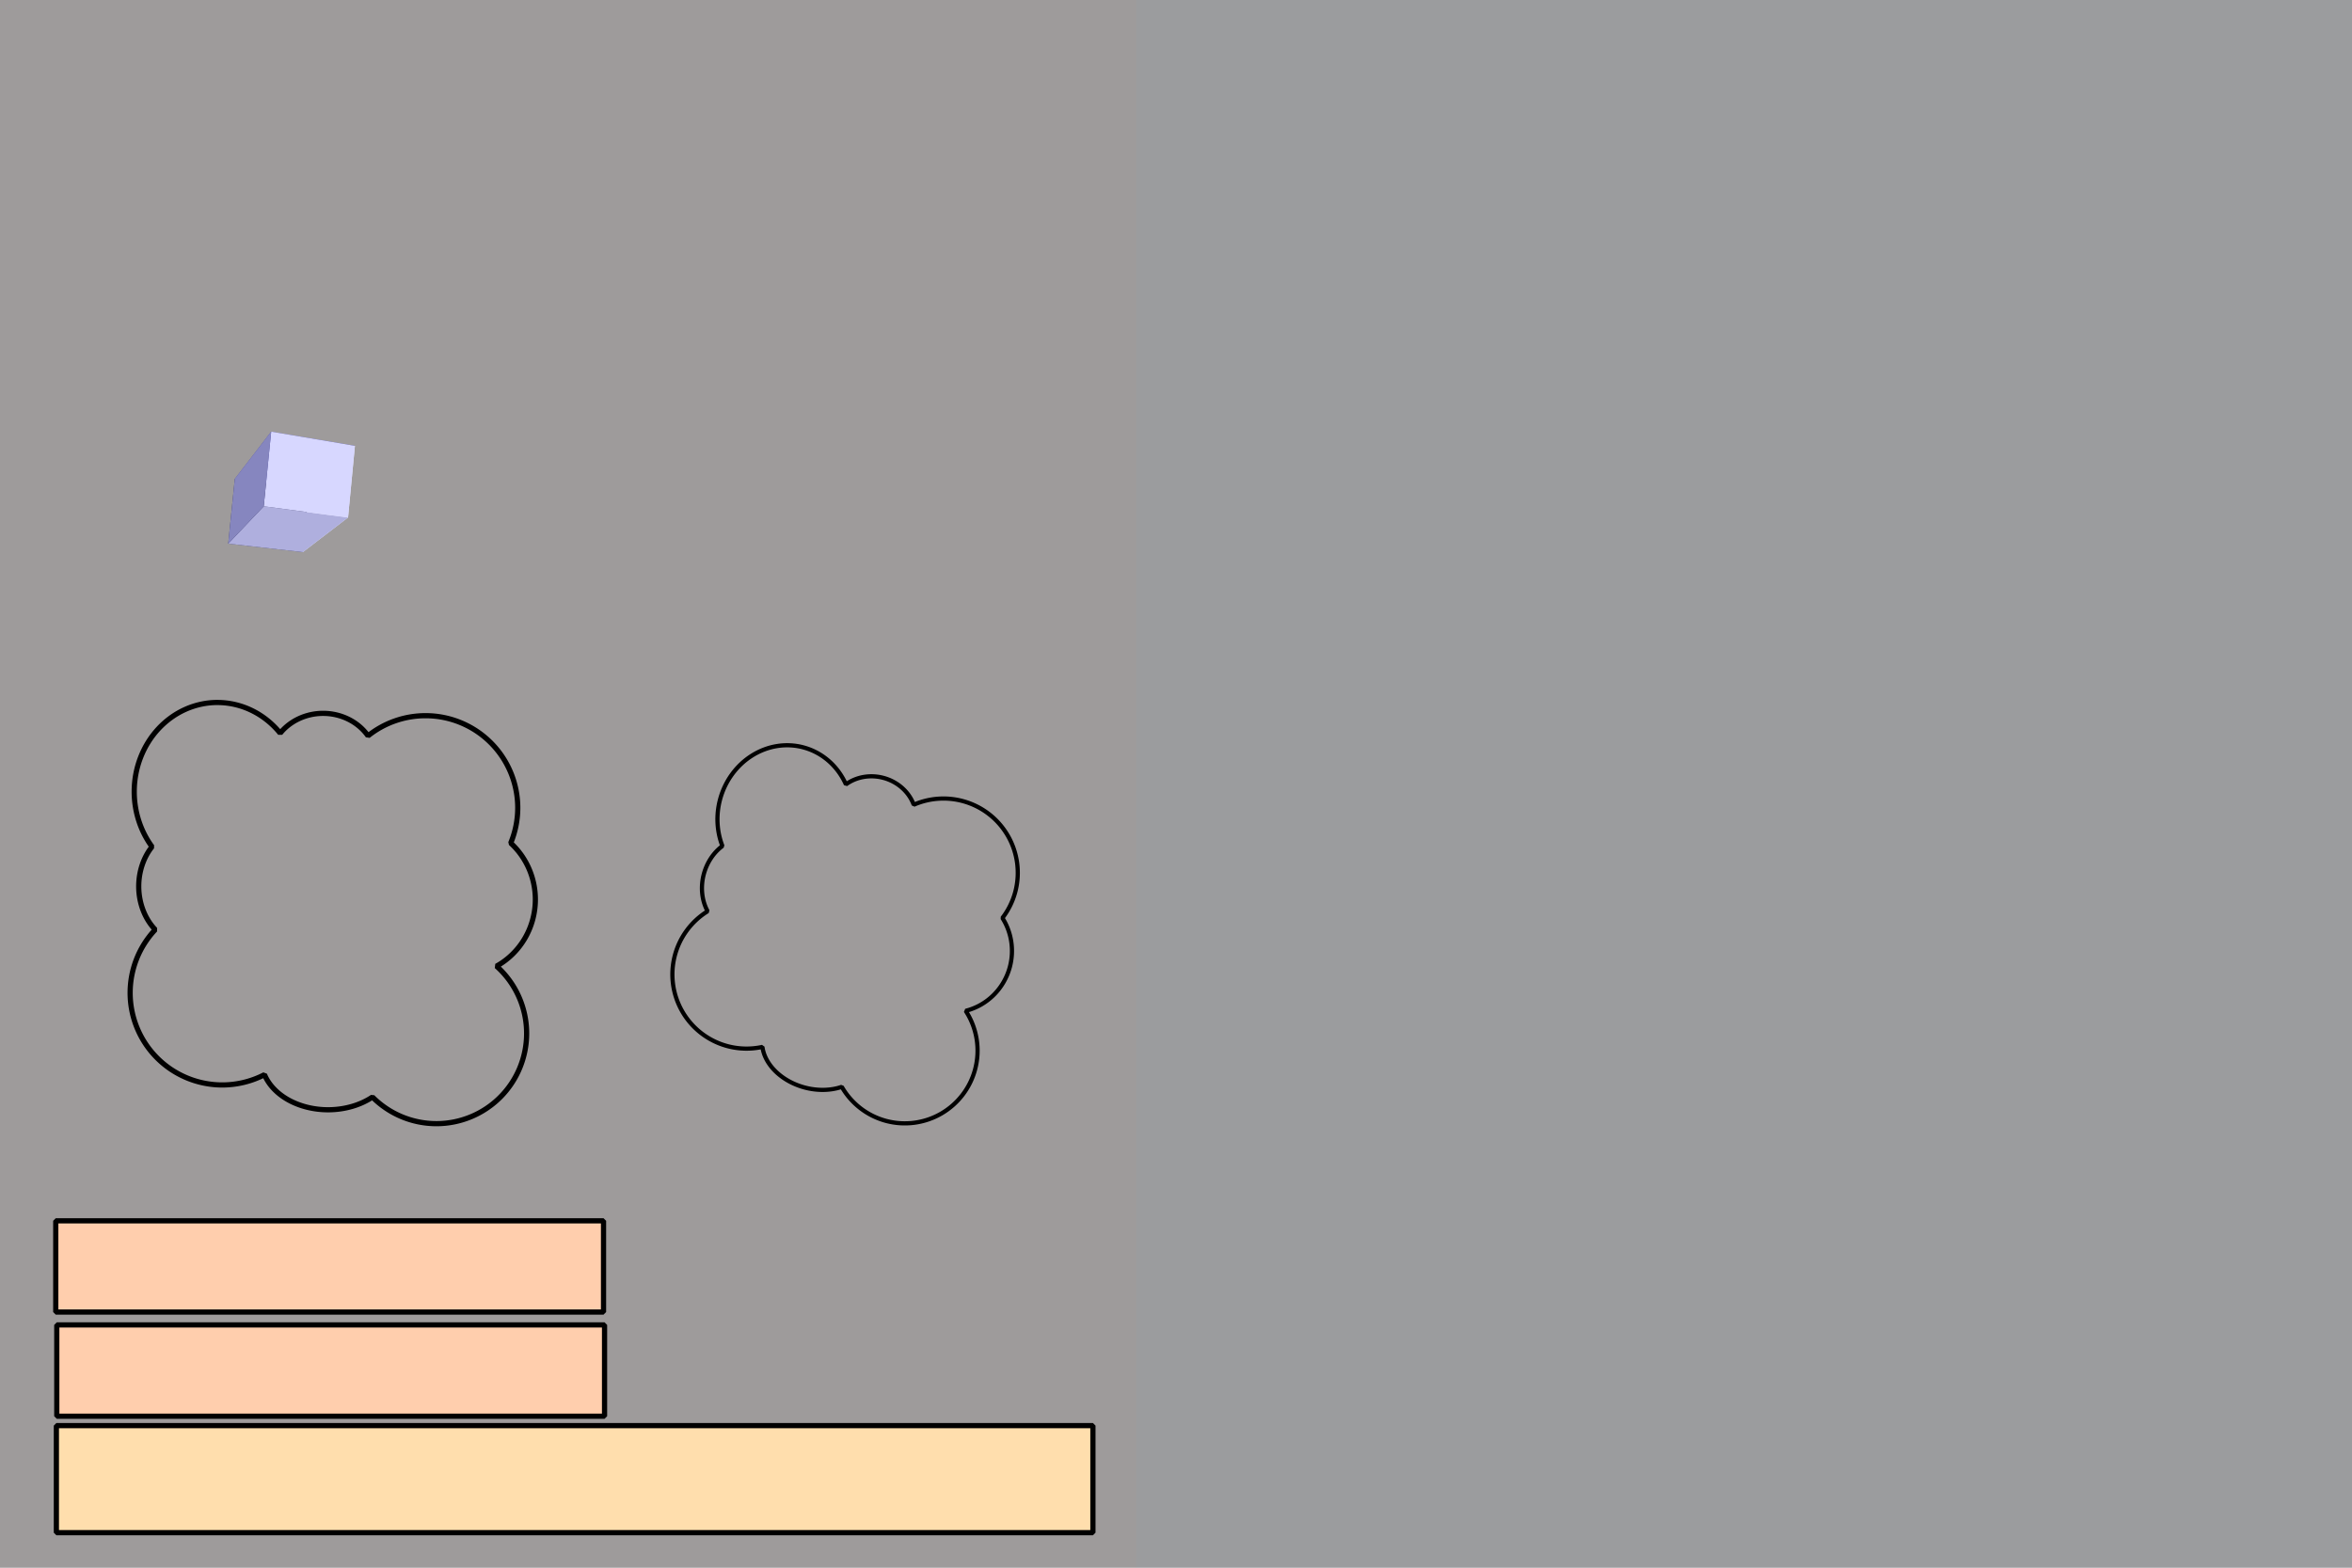 <?xml version="1.0" encoding="UTF-8" standalone="no"?>
<!-- Created with Inkscape (http://www.inkscape.org/) -->

<svg
   width="12cm"
   height="8cm"
   viewBox="0 0 120 80"
   version="1.1"
   id="svg8"
   inkscape:version="0.92.5 (2060ec1f9f, 2020-04-08)"
   sodipodi:docname="workflow.svg"
   xmlns:inkscape="http://www.inkscape.org/namespaces/inkscape"
   xmlns:sodipodi="http://sodipodi.sourceforge.net/DTD/sodipodi-0.dtd"
   xmlns="http://www.w3.org/2000/svg"
   xmlns:svg="http://www.w3.org/2000/svg"
   xmlns:rdf="http://www.w3.org/1999/02/22-rdf-syntax-ns#"
   xmlns:cc="http://creativecommons.org/ns#"
   xmlns:dc="http://purl.org/dc/elements/1.1/">
  <rect x="0" y="0" width="120" height="80" fill="#808080" stroke="none"/>
  <defs
     id="defs2">
    <inkscape:perspective
       sodipodi:type="inkscape:persp3d"
       inkscape:vp_x="0 : 39.999999 : 1"
       inkscape:vp_y="110.59294 : 1025.386 : 1"
       inkscape:vp_z="120 : 39.999999 : 1"
       inkscape:persp3d-origin="60 : 26.666666 : 1"
       id="perspective74374" />
  </defs>
  <sodipodi:namedview
     id="base"
     pagecolor="#ffffff"
     bordercolor="#666666"
     borderopacity="1.0"
     inkscape:pageopacity="0.0"
     inkscape:pageshadow="2"
     inkscape:zoom="1.4"
     inkscape:cx="240.53252"
     inkscape:cy="192.474"
     inkscape:document-units="mm"
     inkscape:current-layer="layer1"
     showgrid="false"
     units="cm"
     inkscape:window-width="1920"
     inkscape:window-height="1084"
     inkscape:window-x="1920"
     inkscape:window-y="181"
     inkscape:window-maximized="1"
     inkscape:showpageshadow="2"
     inkscape:pagecheckerboard="0"
     inkscape:deskcolor="#d1d1d1"
     showguides="false" />
  <g
     inkscape:label="Layer 1"
     inkscape:groupmode="layer"
     id="layer1"
     transform="translate(0,-217)">
    <path
       id="rect70519"
       style="opacity:0.245;fill:#fcecec;stroke:#000000;stroke-width:0.265;stroke-linecap:round;stroke-linejoin:bevel;stroke-dasharray:0.265, 1.59;fill-opacity:1"
       d="m 57.981,300.949 -63.343,1e-5 v -86.574 0 h 63.343" />
    <path
       id="path71003"
       style="opacity:0.245;fill:#ecf0fc;stroke:#000000;stroke-width:0.265;stroke-linecap:round;stroke-linejoin:bevel;stroke-dasharray:0.265, 1.59;fill-opacity:1"
       d="m 57.981,214.375 h 62.496 v 86.574 l -62.496,-1e-5" />
    <rect
       style="opacity:1;fill:#ffdead;fill-opacity:1;stroke:#000000;stroke-width:0.265;stroke-linecap:round;stroke-linejoin:bevel;stroke-dasharray:none"
       id="rect73205"
       width="52.885"
       height="5.462"
       x="2.876"
       y="289.751" />
    <rect
       style="opacity:1;fill:#ffcead;fill-opacity:1;stroke:#000000;stroke-width:0.265;stroke-linecap:round;stroke-linejoin:bevel;stroke-dasharray:none"
       id="rect73211"
       width="27.947"
       height="4.658"
       x="2.897"
       y="284.612" />
    <rect
       style="opacity:1;fill:#ffcead;fill-opacity:1;stroke:#000000;stroke-width:0.265;stroke-linecap:round;stroke-linejoin:bevel;stroke-dasharray:none"
       id="rect73211-1"
       width="27.947"
       height="4.658"
       x="2.845"
       y="279.298" />
    <path
       id="path74191"
       style="opacity:1;fill:none;fill-opacity:1;stroke:#000000;stroke-width:0.265;stroke-linecap:round;stroke-linejoin:bevel;stroke-dasharray:none"
       d="m 11.093,252.848 a 4.245,4.551 0 0 0 -4.245,4.551 4.245,4.551 0 0 0 0.907,2.81 2.505,2.96 0 0 0 -0.677,2.021 2.505,2.96 0 0 0 0.841,2.211 4.702,4.702 0 0 0 -1.279,3.222 4.702,4.702 0 0 0 4.702,4.703 4.702,4.702 0 0 0 2.153,-0.525 3.4,2.551 0 0 0 3.244,1.791 3.4,2.551 0 0 0 2.264,-0.649 4.605,4.605 0 0 0 3.261,1.358 4.605,4.605 0 0 0 4.605,-4.605 4.605,4.605 0 0 0 -1.536,-3.433 3.808,3.879 0 0 0 1.981,-3.401 3.808,3.879 0 0 0 -1.257,-2.88 4.704,4.704 0 0 0 0.359,-1.796 4.704,4.704 0 0 0 -4.704,-4.704 4.704,4.704 0 0 0 -2.935,1.028 2.735,2.521 0 0 0 -2.293,-1.147 2.735,2.521 0 0 0 -2.188,1.011 4.245,4.551 0 0 0 -3.203,-1.565 z" />
    <path
       id="path74191-0"
       style="fill:none;fill-opacity:1;stroke:#000000;stroke-width:0.214;stroke-linecap:round;stroke-linejoin:bevel;stroke-dasharray:none"
       d="m 40.991,255.14 a 3.421,3.667 15 0 0 -4.253,2.657 3.421,3.667 15 0 0 0.12,2.376 2.019,2.385 15 0 0 -0.949,1.432 2.019,2.385 15 0 0 0.194,1.897 3.789,3.789 0 0 0 -1.668,2.241 3.789,3.789 0 0 0 2.679,4.641 3.789,3.789 0 0 0 1.785,0.04 2.74,2.055 15 0 0 2.152,2.071 2.74,2.055 15 0 0 1.898,-0.033 3.711,3.711 0 0 0 2.255,1.737 3.711,3.711 0 0 0 4.545,-2.624 3.711,3.711 0 0 0 -0.479,-2.992 3.069,3.126 15 0 0 2.252,-2.234 3.069,3.126 15 0 0 -0.378,-2.504 3.791,3.791 0 0 0 0.654,-1.323 3.791,3.791 0 0 0 -2.68,-4.643 3.791,3.791 0 0 0 -2.499,0.188 2.204,2.031 15 0 0 -1.546,-1.371 2.204,2.031 15 0 0 -1.914,0.331 3.421,3.667 15 0 0 -2.167,-1.886 z" />
    <g
       sodipodi:type="inkscape:box3d"
       id="g74404"
       style="opacity:1;fill:none;fill-opacity:1;stroke:#000000;stroke-width:1.002;stroke-linecap:round;stroke-linejoin:bevel;stroke-dasharray:none"
       inkscape:perspectiveID="#perspective74374"
       inkscape:corner0="4.9006822 : 0.10842935 : 0 : 1"
       inkscape:corner7="4.0943689 : 0.088018181 : 0.21807997 : 1">
      <path
         sodipodi:type="inkscape:box3dside"
         id="path74416"
         style="fill:#e9e9ff;fill-rule:evenodd;stroke:none;stroke-linejoin:round"
         inkscape:box3dsidetype="11"
         d="m 15.763,241.983 2.345,-2.234 -0.35,3.659 -2.307,1.766 z"
         points="18.108,239.75 17.758,243.409 15.451,245.174 15.763,241.983 " />
      <path
         sodipodi:type="inkscape:box3dside"
         id="path74406"
         style="fill:#353564;fill-rule:evenodd;stroke:none;stroke-linejoin:round"
         inkscape:box3dsidetype="6"
         d="m 11.98,241.438 -0.336,3.305 3.807,0.431 0.312,-3.191 z"
         points="11.644,244.744 15.451,245.174 15.763,241.983 11.98,241.438 " />
      <path
         sodipodi:type="inkscape:box3dside"
         id="path74408"
         style="fill:#4d4d9f;fill-rule:evenodd;stroke:none;stroke-linejoin:round"
         inkscape:box3dsidetype="5"
         d="m 11.98,241.438 1.857,-2.412 4.271,0.723 -2.345,2.234 z"
         points="13.837,239.027 18.108,239.75 15.763,241.983 11.98,241.438 " />
      <path
         sodipodi:type="inkscape:box3dside"
         id="path74414"
         style="fill:#afafde;fill-rule:evenodd;stroke:none;stroke-linejoin:round"
         inkscape:box3dsidetype="13"
         d="m 11.644,244.744 1.812,-1.907 4.302,0.572 -2.307,1.766 z"
         points="13.456,242.837 17.758,243.409 15.451,245.174 11.644,244.744 " />
      <path
         sodipodi:type="inkscape:box3dside"
         id="path74412"
         style="fill:#d7d7ff;fill-rule:evenodd;stroke:none;stroke-linejoin:round"
         inkscape:box3dsidetype="14"
         d="m 13.837,239.027 -0.381,3.81 4.302,0.572 0.35,-3.659 z"
         points="13.456,242.837 17.758,243.409 18.108,239.75 13.837,239.027 " />
      <path
         sodipodi:type="inkscape:box3dside"
         id="path74410"
         style="fill:#8686bf;fill-rule:evenodd;stroke:none;stroke-linejoin:round"
         inkscape:box3dsidetype="3"
         d="m 11.98,241.438 1.857,-2.412 -0.381,3.81 -1.812,1.907 z"
         points="13.837,239.027 13.456,242.837 11.644,244.744 11.98,241.438 " />
    </g>
  </g>
</svg>
